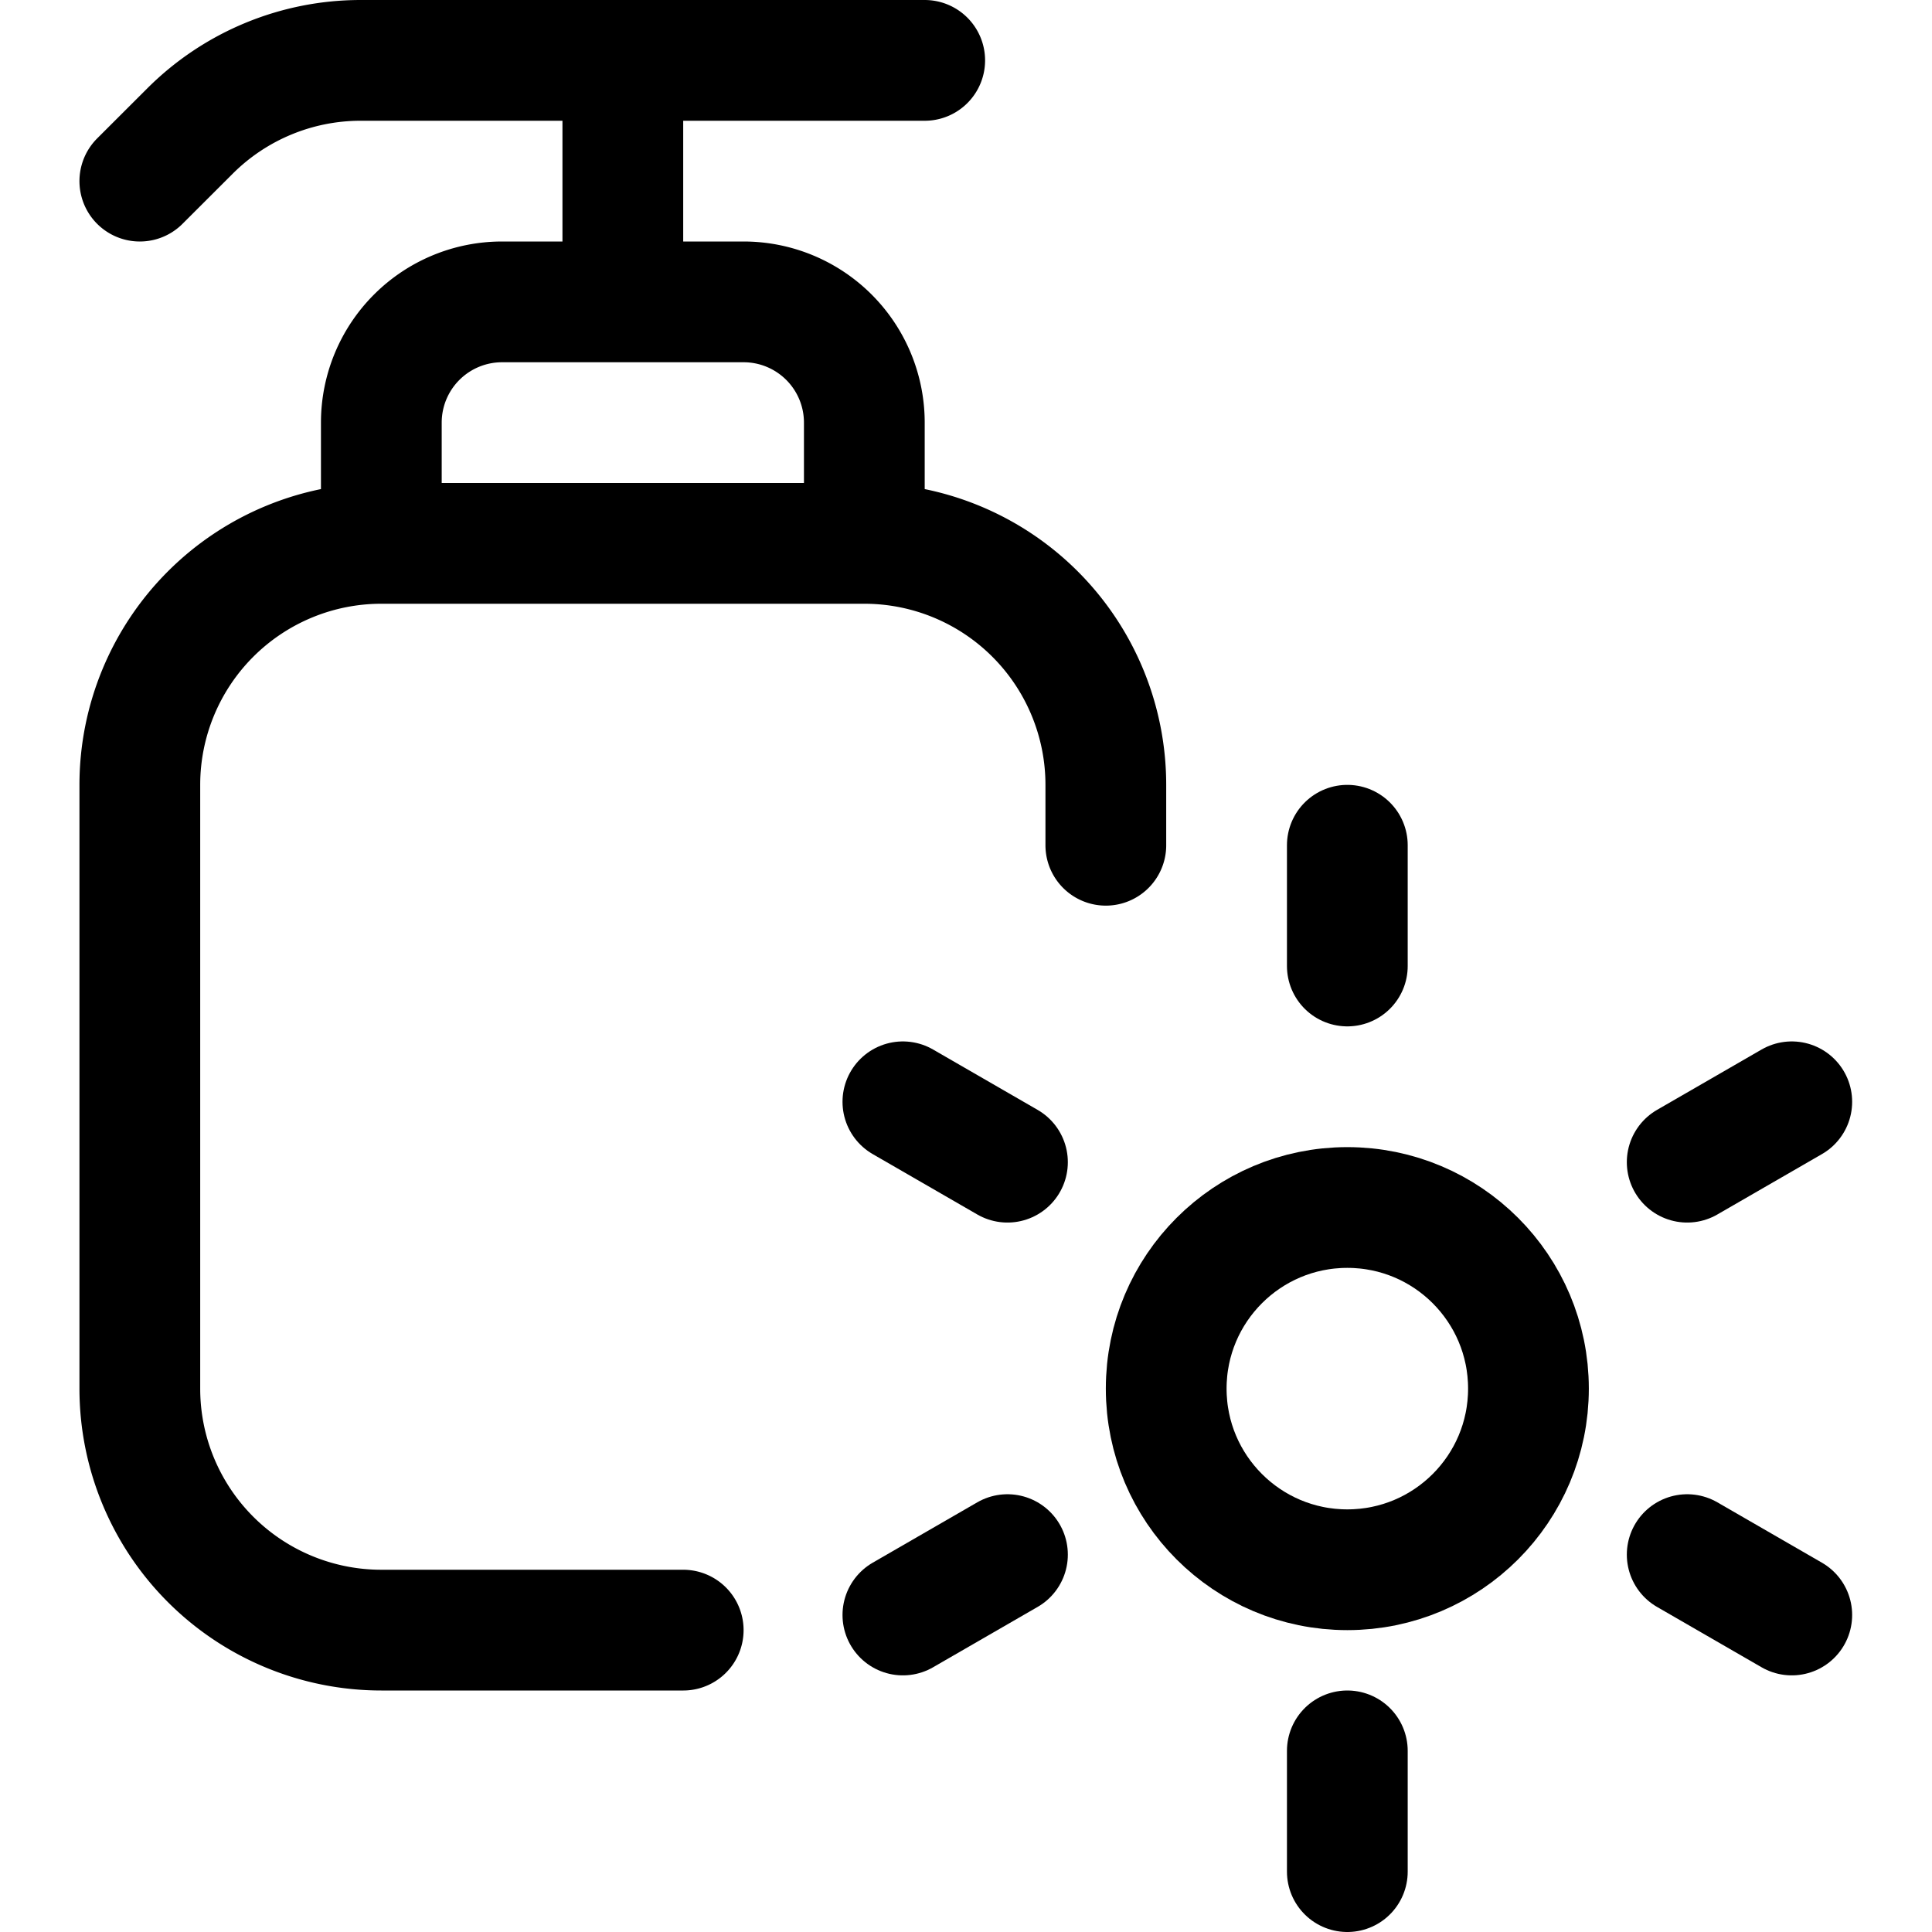 <svg xmlns="http://www.w3.org/2000/svg" viewBox="0 0 24 24" width="24" height="24"><defs><style>.a{fill:none;stroke:#000;stroke-linecap:round;stroke-linejoin:round;stroke-width:1.5px}</style></defs><title>spa-soap</title><path class="a" d="M8.487 20.25h-3.75a3 3 0 0 1-3-3v-7.5a3 3 0 0 1 3-3h6a3 3 0 0 1 3 3v.75m-12-8.25l.622-.621A3 3 0 0 1 4.48.75h7.007m-.75 6h-6v-1.5a1.5 1.5 0 0 1 1.5-1.5h3a1.5 1.5 0 0 1 1.5 1.5zm-3-3v-3"/><circle class="a" cx="16.737" cy="17.25" r="2.25"/><path class="a" d="M16.737 21.75v1.5m0-12.75V12m0 9.75v1.5m0-12.75V12m4.222 7.312l1.299.75m-11.042-6.375l1.299.75m8.444 0l1.299-.75m-11.042 6.375l1.299-.75"/></svg>